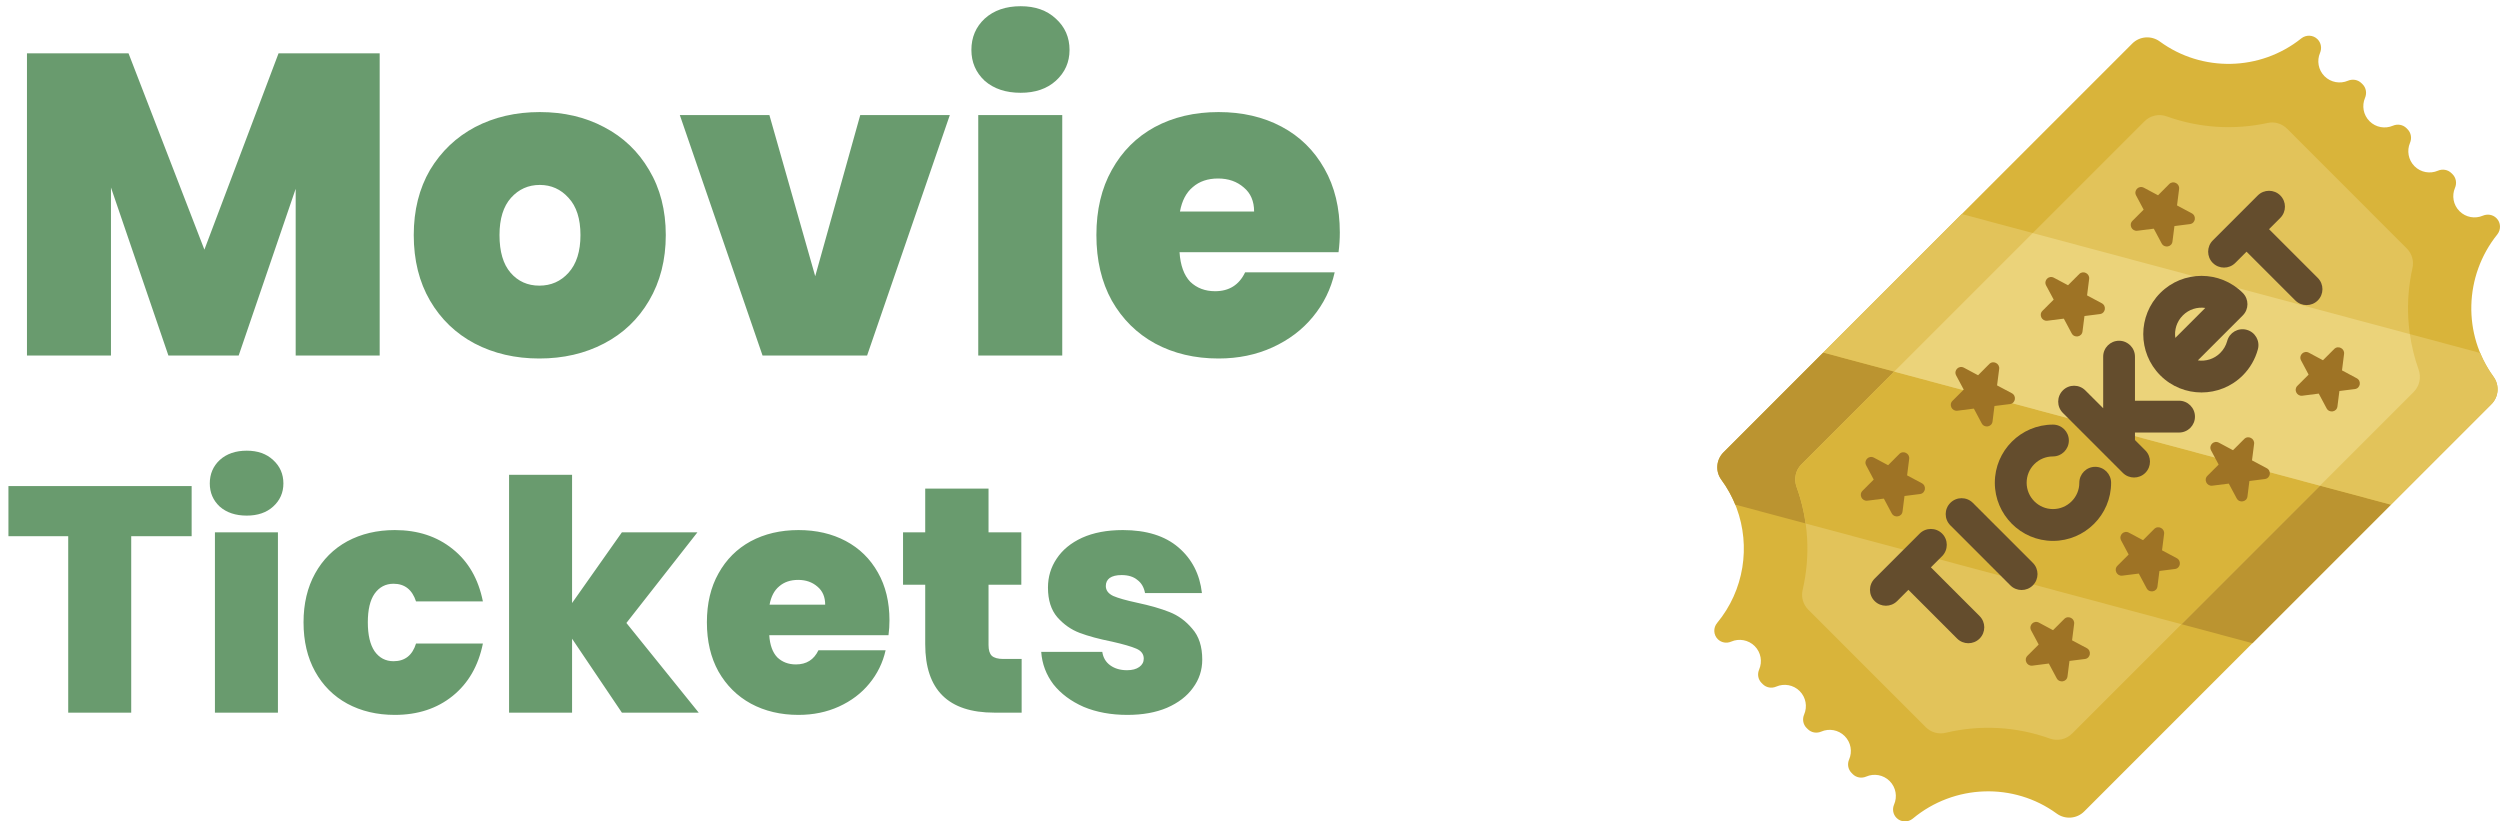 <svg width="70" height="23" viewBox="0 0 70 23" fill="none" xmlns="http://www.w3.org/2000/svg">
<path d="M10.631 1.494V9.954H8.279V5.286L6.683 9.954H4.715L3.107 5.25V9.954H0.755L0.755 1.494L3.599 1.494L5.723 6.99L7.799 1.494H10.631ZM15.101 10.038C14.43 10.038 13.825 9.898 13.29 9.618C12.761 9.338 12.345 8.938 12.041 8.418C11.738 7.898 11.585 7.286 11.585 6.582C11.585 5.886 11.738 5.278 12.041 4.758C12.354 4.238 12.774 3.838 13.302 3.558C13.838 3.278 14.441 3.138 15.114 3.138C15.786 3.138 16.386 3.278 16.913 3.558C17.45 3.838 17.869 4.238 18.174 4.758C18.485 5.278 18.642 5.886 18.642 6.582C18.642 7.278 18.485 7.89 18.174 8.418C17.869 8.938 17.45 9.338 16.913 9.618C16.378 9.898 15.774 10.038 15.101 10.038ZM15.101 7.998C15.43 7.998 15.701 7.878 15.918 7.638C16.142 7.39 16.253 7.038 16.253 6.582C16.253 6.126 16.142 5.778 15.918 5.538C15.701 5.298 15.434 5.178 15.114 5.178C14.793 5.178 14.525 5.298 14.309 5.538C14.094 5.778 13.986 6.126 13.986 6.582C13.986 7.046 14.089 7.398 14.297 7.638C14.505 7.878 14.774 7.998 15.101 7.998ZM22.826 7.734L24.087 3.222H26.595L24.279 9.954H21.351L19.035 3.222L21.543 3.222L22.826 7.734ZM28.579 2.598C28.163 2.598 27.827 2.486 27.571 2.262C27.323 2.03 27.199 1.742 27.199 1.398C27.199 1.046 27.323 0.754 27.571 0.522C27.827 0.29 28.163 0.174 28.579 0.174C28.987 0.174 29.315 0.29 29.563 0.522C29.819 0.754 29.947 1.046 29.947 1.398C29.947 1.742 29.819 2.03 29.563 2.262C29.315 2.486 28.987 2.598 28.579 2.598ZM29.743 3.222V9.954H27.391V3.222L29.743 3.222ZM37.515 6.51C37.515 6.694 37.503 6.878 37.479 7.062H33.027C33.051 7.43 33.151 7.706 33.327 7.89C33.511 8.066 33.743 8.154 34.023 8.154C34.415 8.154 34.695 7.978 34.863 7.626H37.371C37.267 8.09 37.063 8.506 36.759 8.874C36.463 9.234 36.087 9.518 35.631 9.726C35.175 9.934 34.671 10.038 34.119 10.038C33.455 10.038 32.863 9.898 32.343 9.618C31.831 9.338 31.427 8.938 31.131 8.418C30.843 7.898 30.699 7.286 30.699 6.582C30.699 5.878 30.843 5.27 31.131 4.758C31.419 4.238 31.819 3.838 32.331 3.558C32.851 3.278 33.447 3.138 34.119 3.138C34.783 3.138 35.371 3.274 35.883 3.546C36.395 3.818 36.795 4.21 37.083 4.722C37.371 5.226 37.515 5.822 37.515 6.51ZM35.115 5.922C35.115 5.634 35.019 5.41 34.827 5.25C34.635 5.082 34.395 4.998 34.107 4.998C33.819 4.998 33.583 5.078 33.399 5.238C33.215 5.39 33.095 5.618 33.039 5.922H35.115ZM5.366 13.609V15.013H3.674V19.954H1.91L1.91 15.013H0.236L0.236 13.609H5.366ZM6.909 14.437C6.597 14.437 6.345 14.353 6.153 14.185C5.967 14.011 5.874 13.795 5.874 13.537C5.874 13.273 5.967 13.054 6.153 12.88C6.345 12.706 6.597 12.619 6.909 12.619C7.215 12.619 7.461 12.706 7.647 12.88C7.839 13.054 7.935 13.273 7.935 13.537C7.935 13.795 7.839 14.011 7.647 14.185C7.461 14.353 7.215 14.437 6.909 14.437ZM7.782 14.905V19.954H6.018V14.905H7.782ZM8.499 17.425C8.499 16.903 8.607 16.447 8.823 16.057C9.039 15.667 9.339 15.367 9.723 15.157C10.113 14.947 10.557 14.842 11.055 14.842C11.697 14.842 12.237 15.019 12.675 15.373C13.113 15.721 13.395 16.21 13.521 16.84H11.649C11.541 16.51 11.331 16.345 11.019 16.345C10.797 16.345 10.62 16.438 10.488 16.624C10.362 16.804 10.299 17.071 10.299 17.425C10.299 17.779 10.362 18.049 10.488 18.235C10.62 18.421 10.797 18.514 11.019 18.514C11.337 18.514 11.547 18.349 11.649 18.019H13.521C13.395 18.643 13.113 19.132 12.675 19.486C12.237 19.84 11.697 20.017 11.055 20.017C10.557 20.017 10.113 19.912 9.723 19.702C9.339 19.492 9.039 19.192 8.823 18.802C8.607 18.412 8.499 17.953 8.499 17.425ZM17.413 19.954L16.018 17.884V19.954H14.254L14.254 13.294H16.018V16.885L17.413 14.905H19.528L17.539 17.443L19.564 19.954H17.413ZM24.905 17.371C24.905 17.509 24.896 17.647 24.878 17.785H21.539C21.557 18.061 21.632 18.268 21.764 18.406C21.902 18.538 22.076 18.604 22.286 18.604C22.58 18.604 22.79 18.472 22.916 18.208H24.797C24.719 18.556 24.566 18.868 24.338 19.144C24.116 19.414 23.834 19.627 23.492 19.783C23.15 19.939 22.772 20.017 22.358 20.017C21.86 20.017 21.416 19.912 21.026 19.702C20.642 19.492 20.339 19.192 20.117 18.802C19.901 18.412 19.793 17.953 19.793 17.425C19.793 16.897 19.901 16.441 20.117 16.057C20.333 15.667 20.633 15.367 21.017 15.157C21.407 14.947 21.854 14.842 22.358 14.842C22.856 14.842 23.297 14.944 23.681 15.148C24.065 15.352 24.365 15.646 24.581 16.03C24.797 16.408 24.905 16.855 24.905 17.371ZM23.105 16.93C23.105 16.714 23.033 16.546 22.889 16.426C22.745 16.3 22.565 16.237 22.349 16.237C22.133 16.237 21.956 16.297 21.818 16.417C21.68 16.531 21.59 16.702 21.548 16.93H23.105ZM28.606 18.451V19.954H27.841C26.551 19.954 25.906 19.315 25.906 18.037V16.372H25.285V14.905H25.906V13.681H27.679V14.905H28.597V16.372H27.679V18.064C27.679 18.202 27.709 18.301 27.769 18.361C27.835 18.421 27.943 18.451 28.093 18.451H28.606ZM31.566 20.017C31.11 20.017 30.702 19.942 30.342 19.792C29.988 19.636 29.706 19.426 29.496 19.162C29.292 18.892 29.178 18.589 29.154 18.253H30.864C30.888 18.415 30.963 18.541 31.089 18.631C31.215 18.721 31.371 18.766 31.557 18.766C31.701 18.766 31.815 18.736 31.899 18.676C31.983 18.616 32.025 18.538 32.025 18.442C32.025 18.316 31.956 18.223 31.818 18.163C31.68 18.103 31.452 18.037 31.134 17.965C30.774 17.893 30.474 17.812 30.234 17.722C29.994 17.632 29.784 17.485 29.604 17.281C29.43 17.077 29.343 16.801 29.343 16.453C29.343 16.153 29.424 15.883 29.586 15.643C29.748 15.397 29.985 15.202 30.297 15.058C30.615 14.914 30.996 14.842 31.44 14.842C32.1 14.842 32.619 15.004 32.997 15.328C33.375 15.652 33.594 16.078 33.654 16.606H32.061C32.031 16.444 31.959 16.321 31.845 16.237C31.737 16.147 31.59 16.102 31.404 16.102C31.26 16.102 31.149 16.129 31.071 16.183C30.999 16.237 30.963 16.312 30.963 16.408C30.963 16.528 31.032 16.621 31.17 16.687C31.308 16.747 31.53 16.81 31.836 16.876C32.202 16.954 32.505 17.041 32.745 17.137C32.991 17.233 33.204 17.389 33.384 17.605C33.57 17.815 33.663 18.103 33.663 18.469C33.663 18.763 33.576 19.027 33.402 19.261C33.234 19.495 32.991 19.681 32.673 19.819C32.361 19.951 31.992 20.017 31.566 20.017Z" fill="#699B6E"/>
<g clip-path="url(#clip0_7_185)">
<path d="M64.891 1.099L64.891 1.099C64.768 0.975 64.572 0.967 64.435 1.076C63.284 1.996 61.655 2.026 60.475 1.162C60.238 0.989 59.91 1.012 59.703 1.22L48.259 12.664C48.053 12.869 48.024 13.195 48.196 13.43C48.379 13.678 48.522 13.945 48.625 14.225C49.02 15.293 48.838 16.526 48.08 17.442C47.968 17.576 47.974 17.773 48.098 17.897L48.098 17.897C48.197 17.996 48.346 18.021 48.474 17.965C48.691 17.871 48.953 17.913 49.131 18.09C49.309 18.268 49.35 18.529 49.256 18.747C49.2 18.875 49.225 19.024 49.324 19.123L49.358 19.157C49.457 19.256 49.606 19.281 49.734 19.225C49.951 19.131 50.213 19.172 50.391 19.35C50.568 19.527 50.61 19.789 50.516 20.006C50.46 20.135 50.485 20.284 50.584 20.383L50.618 20.416C50.717 20.515 50.865 20.54 50.994 20.485C51.211 20.39 51.473 20.432 51.65 20.609C51.828 20.787 51.87 21.049 51.775 21.266C51.719 21.395 51.745 21.543 51.844 21.642L51.877 21.676C51.976 21.775 52.125 21.8 52.254 21.744C52.471 21.65 52.733 21.692 52.91 21.869C53.088 22.047 53.129 22.309 53.035 22.526C52.979 22.654 53.004 22.803 53.103 22.902C53.227 23.026 53.424 23.032 53.558 22.921C54.721 21.953 56.388 21.905 57.586 22.779C57.823 22.952 58.15 22.928 58.357 22.721L69.759 11.318C69.967 11.111 69.99 10.784 69.817 10.547C68.955 9.364 68.992 7.726 69.924 6.565C70.033 6.428 70.025 6.232 69.901 6.109C69.801 6.008 69.65 5.984 69.52 6.039C69.303 6.132 69.043 6.09 68.866 5.913C68.689 5.737 68.647 5.476 68.74 5.26C68.796 5.129 68.771 4.979 68.671 4.878L68.641 4.849C68.541 4.749 68.391 4.724 68.26 4.78C68.044 4.873 67.783 4.831 67.606 4.654C67.43 4.477 67.388 4.216 67.48 4C67.536 3.87 67.511 3.719 67.411 3.619L67.382 3.589C67.281 3.489 67.131 3.464 67.001 3.52C66.784 3.613 66.523 3.571 66.347 3.394C66.17 3.217 66.128 2.957 66.221 2.74C66.276 2.61 66.252 2.459 66.152 2.359L66.122 2.33C66.022 2.23 65.871 2.205 65.741 2.261C65.525 2.353 65.264 2.311 65.087 2.135C64.91 1.958 64.868 1.697 64.961 1.481C65.016 1.35 64.992 1.2 64.891 1.099Z" fill="#D9B43A"/>
<path d="M51.05 9.872L48.259 12.664C48.053 12.869 48.024 13.195 48.196 13.43C48.358 13.649 48.488 13.885 48.588 14.13L63.067 18.01L66.946 14.131L51.05 9.872Z" fill="#BB9430"/>
<path d="M51.05 9.872L66.946 14.131L69.759 11.318C69.966 11.111 69.99 10.784 69.817 10.547C69.665 10.338 69.541 10.115 69.445 9.883L54.929 5.993L51.05 9.872Z" fill="#E2C35A"/>
<path d="M60.045 3.397L50.439 13.003C50.275 13.167 50.224 13.412 50.303 13.631C50.64 14.557 50.697 15.563 50.474 16.517C50.427 16.717 50.487 16.926 50.632 17.072L53.922 20.361C54.068 20.507 54.279 20.567 54.48 20.518C55.441 20.288 56.456 20.341 57.39 20.678C57.608 20.757 57.852 20.706 58.016 20.542L67.584 10.974C67.748 10.81 67.799 10.567 67.721 10.348C67.395 9.436 67.338 8.443 67.55 7.5C67.594 7.303 67.532 7.098 67.389 6.956L64.037 3.603C63.895 3.462 63.692 3.399 63.496 3.442C62.559 3.647 61.574 3.586 60.666 3.258C60.45 3.18 60.208 3.234 60.045 3.397Z" fill="#E2C35A"/>
<path d="M53.037 10.405L50.439 13.003C50.275 13.167 50.224 13.412 50.303 13.631C50.425 13.965 50.509 14.309 50.557 14.658L61.08 17.478L64.959 13.599L53.037 10.405Z" fill="#D9B43A"/>
<path d="M53.037 10.405L64.959 13.599L67.584 10.974C67.748 10.81 67.799 10.566 67.721 10.348C67.606 10.025 67.525 9.692 67.476 9.355L56.916 6.526L53.037 10.405Z" fill="#EBD37A"/>
<path d="M63.218 5.472L61.958 6.732C61.785 6.906 61.785 7.188 61.958 7.362C62.132 7.536 62.414 7.536 62.588 7.362L62.903 7.047L64.268 8.412C64.442 8.586 64.724 8.586 64.898 8.412C65.072 8.238 65.072 7.956 64.898 7.782L63.533 6.417L63.848 6.102C64.022 5.928 64.022 5.646 63.848 5.472C63.674 5.299 63.392 5.299 63.218 5.472Z" fill="#644D2D"/>
<path d="M60.489 8.202C59.852 8.838 59.852 9.874 60.489 10.511C61.125 11.148 62.161 11.148 62.798 10.511C63.001 10.308 63.147 10.055 63.221 9.779C63.285 9.541 63.143 9.297 62.906 9.234C62.668 9.17 62.424 9.311 62.361 9.549C62.327 9.674 62.261 9.789 62.168 9.881C61.997 10.053 61.762 10.123 61.539 10.091L62.798 8.832C62.972 8.658 62.972 8.376 62.798 8.202C62.161 7.565 61.125 7.565 60.489 8.202ZM60.909 9.461C60.877 9.238 60.947 9.003 61.119 8.832C61.29 8.66 61.525 8.59 61.748 8.622L60.909 9.461Z" fill="#644D2D"/>
<path d="M59.779 11.22V9.986C59.779 9.74 59.58 9.541 59.334 9.541C59.088 9.541 58.889 9.74 58.889 9.986V11.43L58.389 10.931C58.215 10.757 57.933 10.757 57.76 10.931C57.586 11.105 57.586 11.387 57.76 11.561L59.439 13.24C59.613 13.414 59.895 13.414 60.069 13.24C60.243 13.066 60.243 12.784 60.069 12.611L59.779 12.321V12.111H61.014C61.137 12.111 61.248 12.061 61.329 11.981C61.409 11.9 61.459 11.789 61.459 11.666C61.459 11.42 61.26 11.22 61.014 11.22L59.779 11.22Z" fill="#644D2D"/>
<path d="M56.962 12.995C57.101 12.856 57.286 12.78 57.483 12.78C57.729 12.78 57.928 12.58 57.928 12.334C57.928 12.088 57.729 11.889 57.483 11.889C56.585 11.889 55.855 12.619 55.855 13.517C55.855 14.414 56.586 15.145 57.483 15.145C57.932 15.145 58.339 14.962 58.634 14.667C58.929 14.373 59.111 13.966 59.111 13.517C59.111 13.271 58.912 13.071 58.666 13.071C58.42 13.071 58.221 13.271 58.221 13.517C58.221 13.714 58.144 13.899 58.005 14.038C57.865 14.177 57.68 14.254 57.483 14.254C57.077 14.254 56.746 13.923 56.746 13.517C56.746 13.32 56.822 13.135 56.962 12.995Z" fill="#644D2D"/>
<path d="M54.61 14.08C54.436 14.254 54.436 14.536 54.61 14.71L56.29 16.39C56.464 16.564 56.746 16.564 56.92 16.39C57.094 16.216 57.094 15.934 56.92 15.76L55.24 14.08C55.066 13.906 54.784 13.906 54.61 14.08Z" fill="#644D2D"/>
<path d="M53.75 14.941L52.49 16.201C52.316 16.375 52.316 16.657 52.49 16.83C52.664 17.004 52.946 17.004 53.12 16.83L53.435 16.515L54.799 17.88C54.973 18.054 55.255 18.054 55.429 17.88C55.603 17.706 55.603 17.424 55.429 17.25L54.065 15.886L54.38 15.571C54.553 15.397 54.553 15.115 54.38 14.941C54.206 14.767 53.923 14.767 53.75 14.941Z" fill="#644D2D"/>
<path d="M52.47 12.814L52.867 13.026L53.181 12.711C53.29 12.602 53.477 12.695 53.457 12.849L53.399 13.31L53.811 13.53C53.951 13.604 53.916 13.813 53.76 13.833L53.326 13.888L53.271 14.321C53.252 14.477 53.043 14.513 52.968 14.373L52.748 13.961L52.287 14.019C52.134 14.038 52.041 13.852 52.149 13.743L52.464 13.428L52.253 13.031C52.177 12.89 52.328 12.739 52.47 12.814Z" fill="#9E7325"/>
<path d="M54.989 10.295L55.386 10.507L55.701 10.191C55.809 10.083 55.996 10.176 55.977 10.329L55.918 10.791L56.331 11.01C56.471 11.085 56.435 11.294 56.279 11.314L55.845 11.368L55.791 11.802C55.771 11.958 55.562 11.993 55.488 11.854L55.268 11.441L54.807 11.5C54.653 11.519 54.56 11.332 54.669 11.224L54.984 10.909L54.772 10.512C54.697 10.37 54.848 10.22 54.989 10.295Z" fill="#9E7325"/>
<path d="M57.508 7.776L57.905 7.987L58.22 7.672C58.329 7.564 58.515 7.657 58.496 7.81L58.438 8.271L58.85 8.491C58.99 8.566 58.954 8.774 58.798 8.794L58.365 8.849L58.31 9.282C58.29 9.438 58.081 9.474 58.007 9.334L57.787 8.922L57.326 8.98C57.173 9 57.079 8.813 57.188 8.704L57.503 8.389L57.291 7.993C57.216 7.851 57.367 7.7 57.508 7.776Z" fill="#9E7325"/>
<path d="M60.028 5.256L60.425 5.468L60.739 5.153C60.848 5.044 61.035 5.138 61.015 5.291L60.957 5.752L61.369 5.972C61.509 6.046 61.474 6.255 61.317 6.275L60.884 6.33L60.829 6.763C60.81 6.919 60.601 6.955 60.526 6.815L60.306 6.403L59.845 6.461C59.692 6.48 59.599 6.294 59.707 6.185L60.022 5.87L59.811 5.473C59.735 5.332 59.886 5.181 60.028 5.256Z" fill="#9E7325"/>
<path d="M57.089 17.433L57.485 17.645L57.8 17.33C57.909 17.221 58.096 17.314 58.076 17.468L58.018 17.929L58.43 18.148C58.57 18.223 58.534 18.432 58.378 18.452L57.945 18.506L57.89 18.94C57.87 19.096 57.662 19.131 57.587 18.991L57.367 18.579L56.906 18.638C56.753 18.657 56.66 18.47 56.768 18.362L57.083 18.047L56.871 17.65C56.796 17.509 56.947 17.358 57.089 17.433Z" fill="#9E7325"/>
<path d="M59.608 14.914L60.005 15.125L60.319 14.81C60.428 14.702 60.615 14.795 60.595 14.948L60.537 15.409L60.949 15.629C61.089 15.704 61.054 15.913 60.898 15.932L60.464 15.987L60.409 16.42C60.39 16.576 60.181 16.612 60.106 16.472L59.886 16.06L59.425 16.118C59.272 16.138 59.179 15.951 59.287 15.842L59.602 15.527L59.391 15.131C59.316 14.989 59.467 14.838 59.608 14.914Z" fill="#9E7325"/>
<path d="M62.127 12.394L62.524 12.606L62.839 12.291C62.947 12.182 63.134 12.276 63.115 12.429L63.056 12.89L63.469 13.11C63.608 13.184 63.573 13.393 63.417 13.413L62.983 13.468L62.929 13.901C62.909 14.057 62.7 14.093 62.626 13.953L62.406 13.541L61.945 13.599C61.791 13.618 61.698 13.432 61.807 13.323L62.122 13.008L61.91 12.611C61.835 12.47 61.986 12.319 62.127 12.394Z" fill="#9E7325"/>
<path d="M64.647 9.875L65.043 10.087L65.358 9.772C65.467 9.663 65.653 9.756 65.634 9.91L65.576 10.371L65.988 10.591C66.128 10.665 66.092 10.874 65.936 10.894L65.503 10.948L65.448 11.382C65.428 11.538 65.22 11.573 65.145 11.434L64.925 11.021L64.464 11.08C64.311 11.099 64.217 10.912 64.326 10.804L64.641 10.489L64.43 10.092C64.354 9.951 64.505 9.8 64.647 9.875Z" fill="#9E7325"/>
</g>
<defs>
<clipPath id="clip0_7_185">
<rect width="22" height="22" fill="white" transform="translate(48 1)"/>
</clipPath>
</defs>
</svg>
